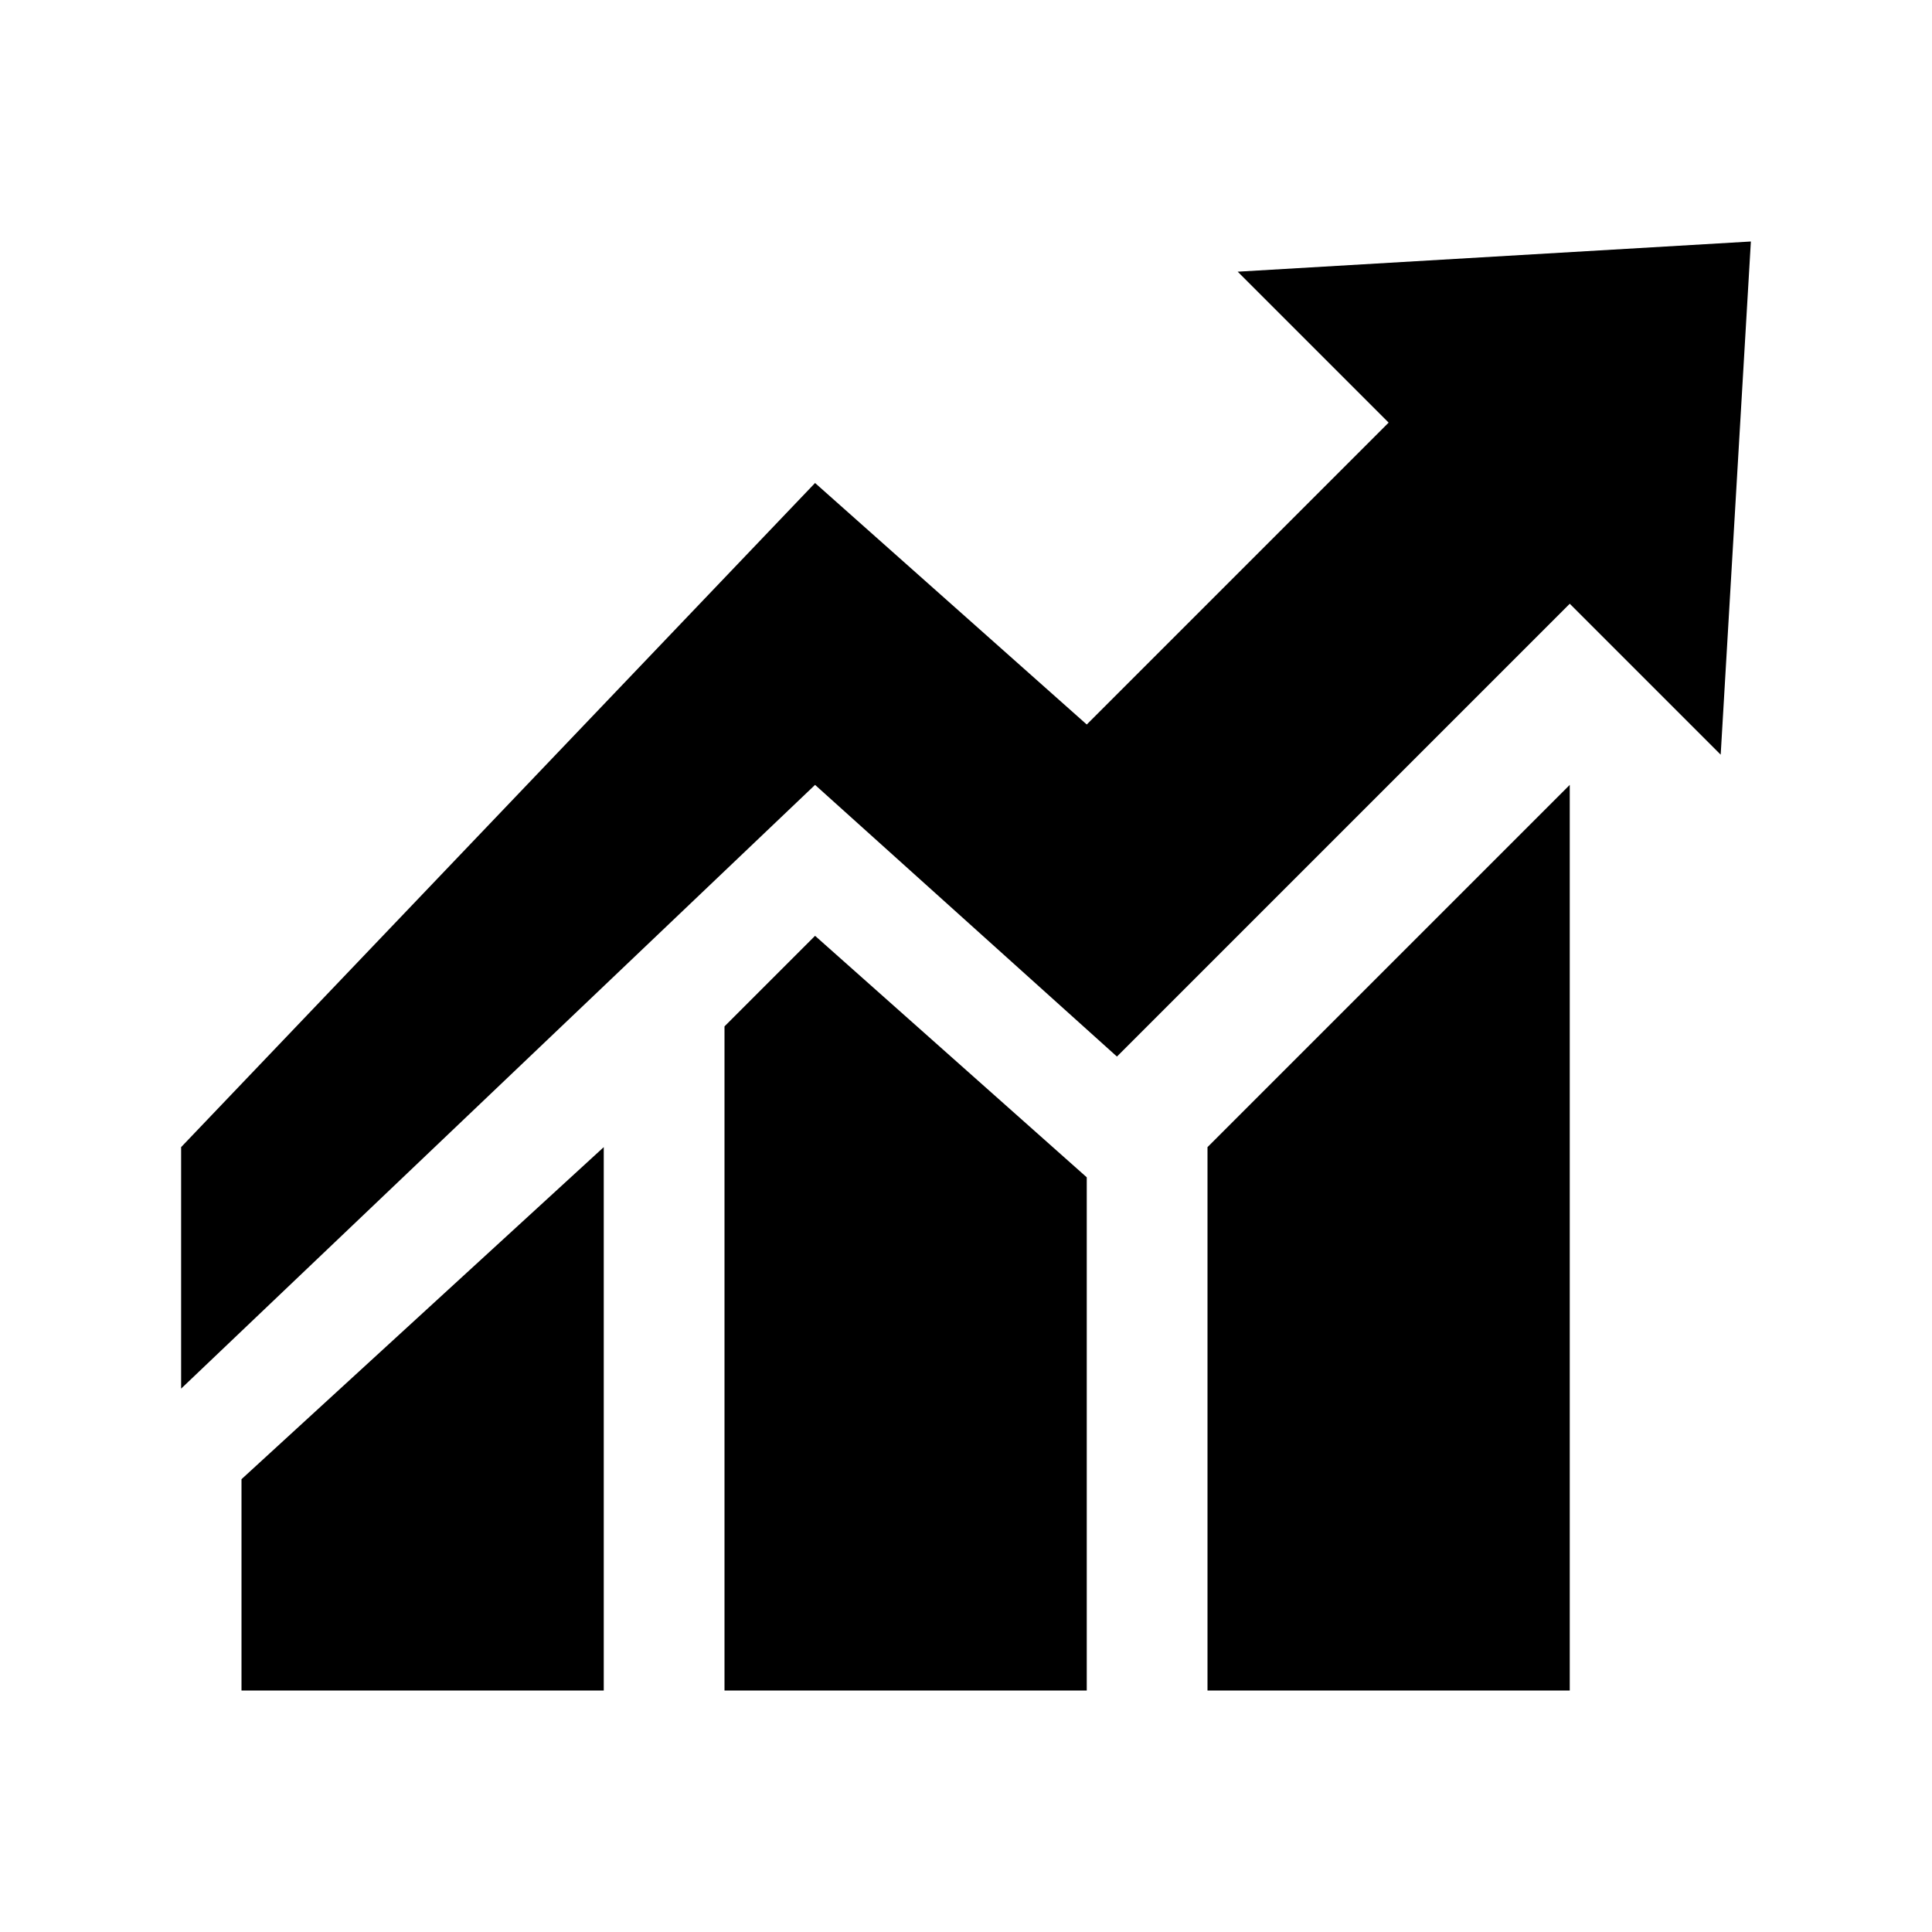 <?xml version="1.0" encoding="UTF-8"?>
<?xml-stylesheet href="common.css" type="text/css"?>
<svg xmlns="http://www.w3.org/2000/svg" version="1.1" width="32" height="32">
	<path class="stats shadowed" d="M 29,4 20.5,4.5 23,7 18,12 13.5,8 3,19 l 0,4 10.5,-10 5,4.5 7.5,-7.5 2.5,2.5 z m -3,9 -6,6 0,9 6,0 z M 13.5,15.5 12,17 l 0,11 6,0 0,-8.5 z M 10,19 4,24.5 4,28 l 6,0 z"/>
</svg>
